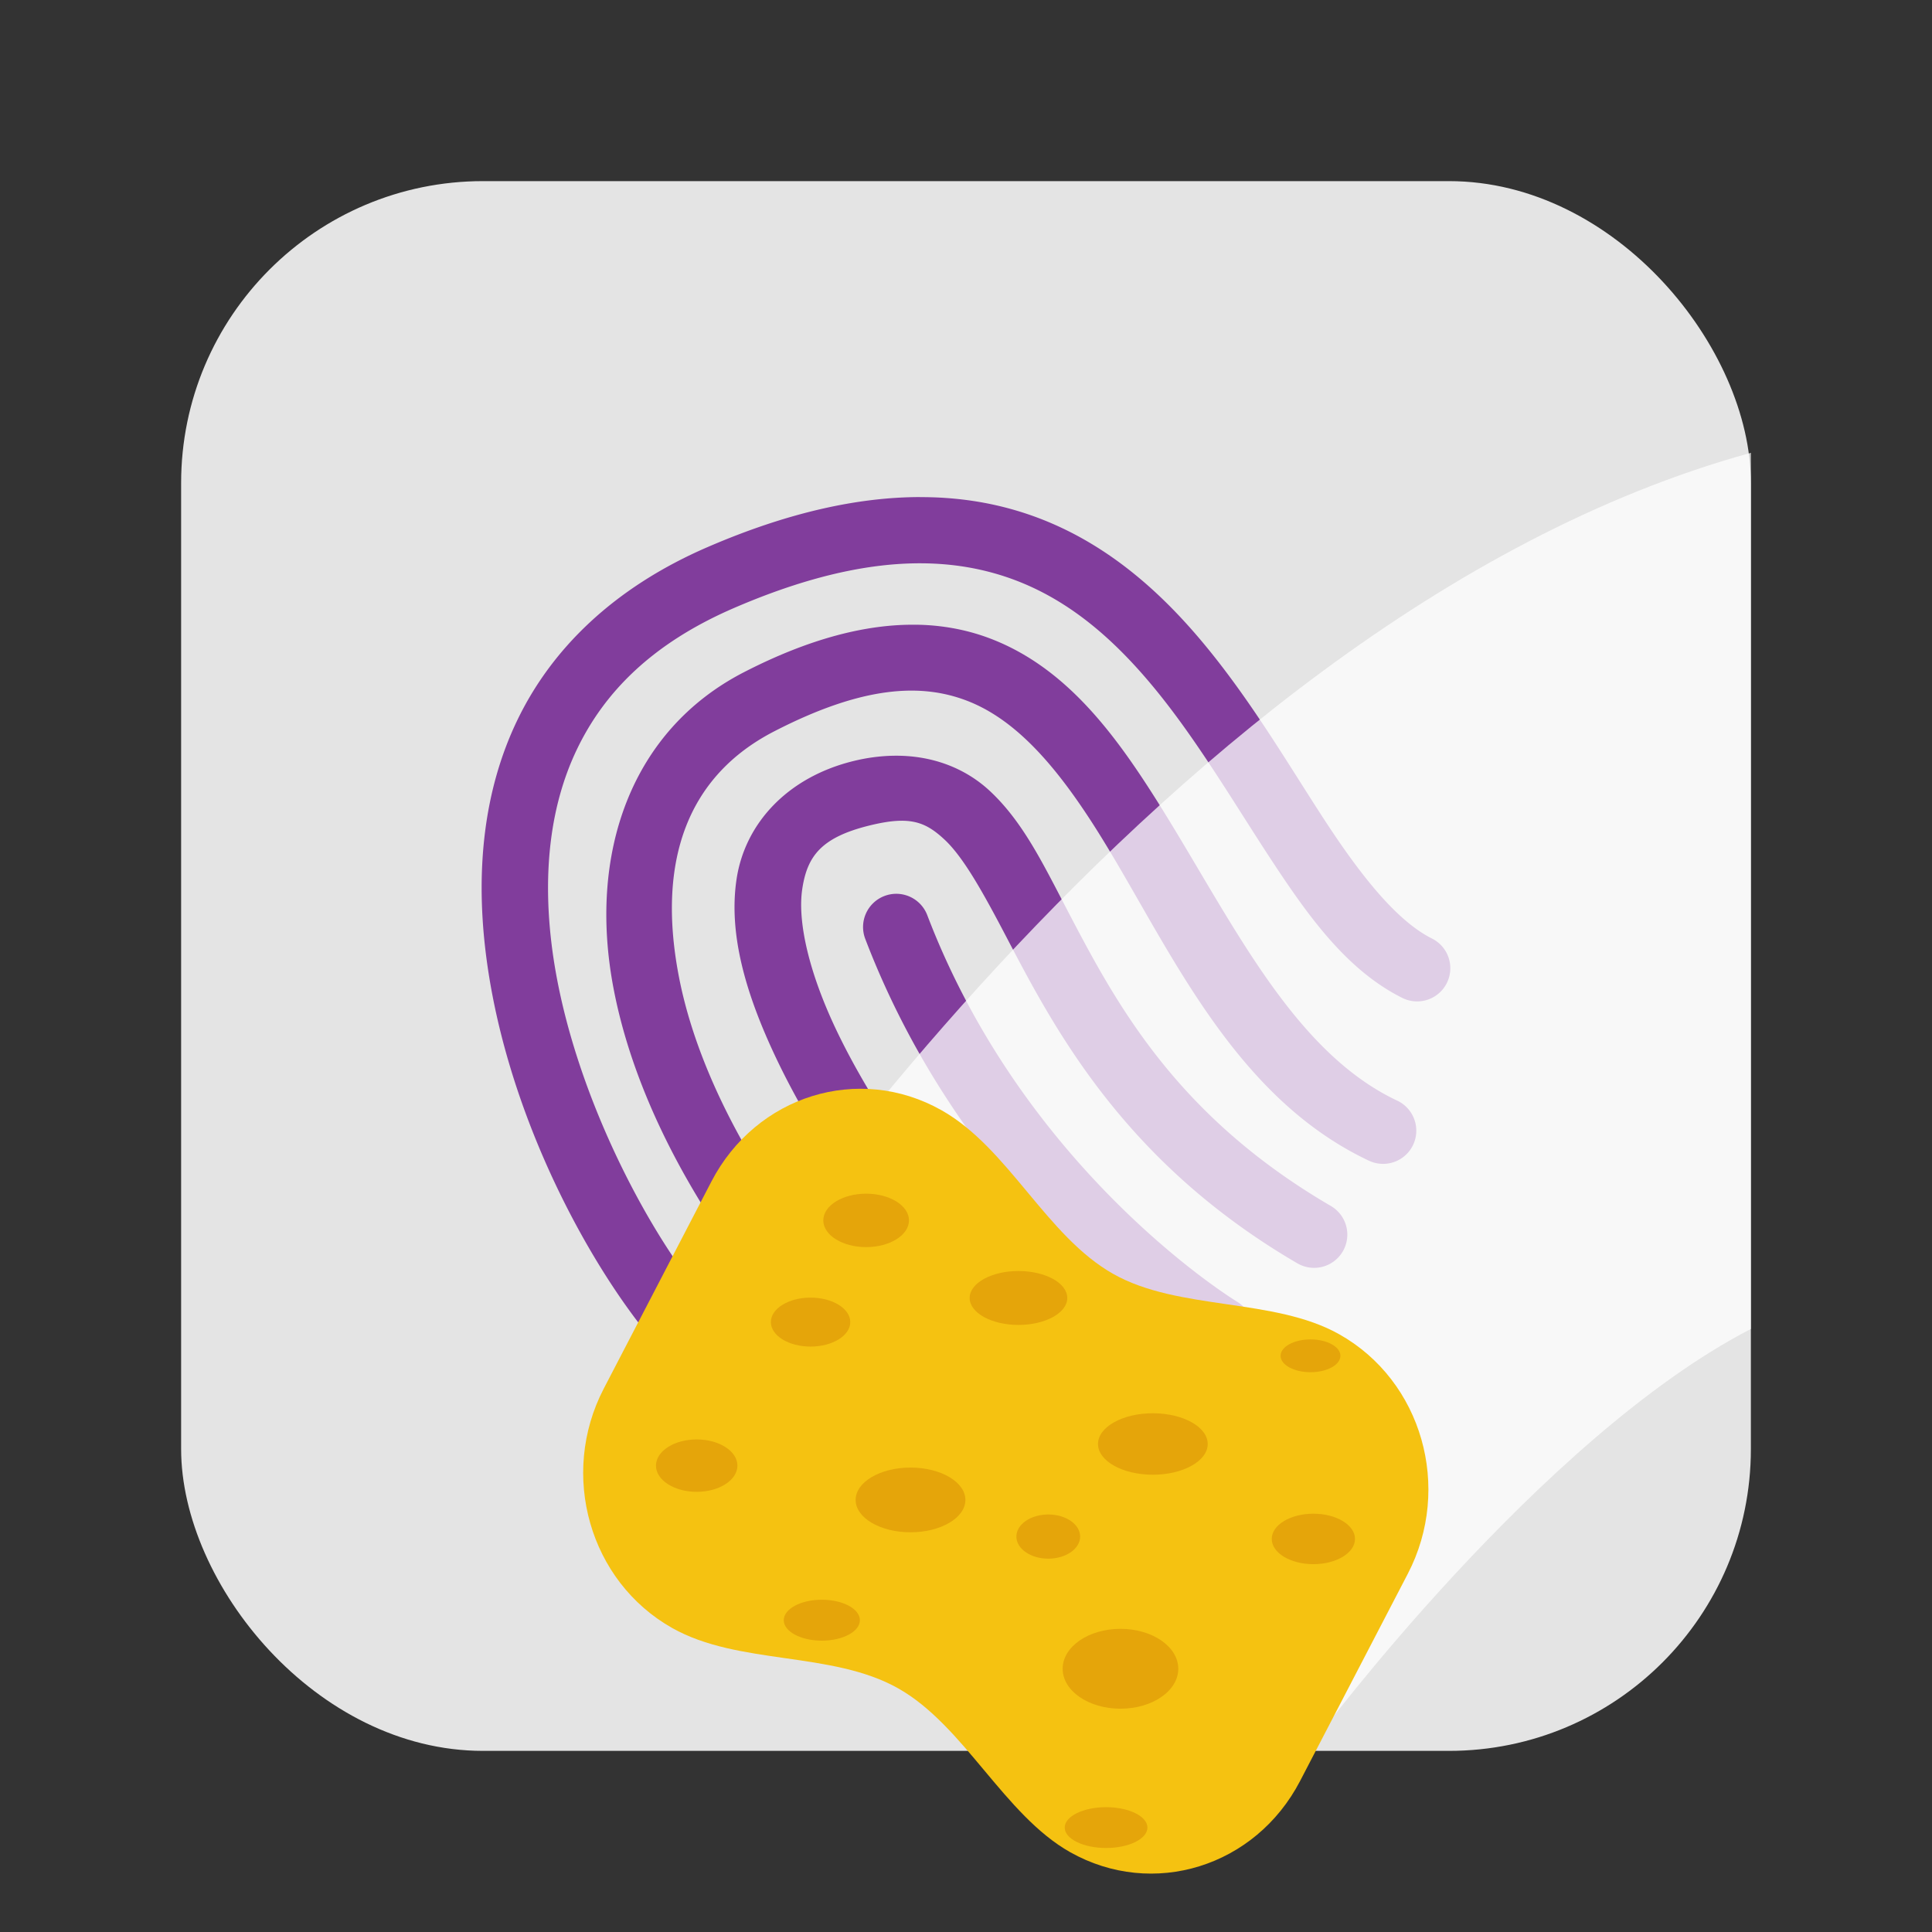 <svg width="64" height="64" version="1.1" xmlns="http://www.w3.org/2000/svg">
 <rect width="100%" height="100%" fill="#333333" stroke="none"/>
 <rect x="6" y="6" width="52" height="52" rx="10" ry="10" fill="#e4e4e4" style="paint-order:stroke fill markers"/>
 <path d="m30.471 16.466c-2.053 4e-3 -4.38 0.512-7.024 1.654-3.134 1.353-5.19 3.397-6.319 5.755-1.13 2.358-1.347 4.979-1.056 7.528 0.584 5.098 3.145 9.975 5.263 12.651a1.1 1.1 0 0 0 1.545 0.18 1.1 1.1 0 0 0 0.18-1.545c-1.83-2.311-4.286-7.025-4.803-11.536-0.258-2.256-0.048-4.445 0.853-6.327 0.902-1.882 2.481-3.509 5.207-4.686 3.711-1.602 6.431-1.754 8.574-1.162 2.144 0.591 3.8 1.962 5.263 3.714 1.463 1.752 2.692 3.862 3.947 5.774 1.255 1.912 2.521 3.676 4.351 4.591a1.1 1.1 0 0 0 1.476-0.492 1.1 1.1 0 0 0-0.492-1.475c-1.129-0.564-2.291-1.994-3.496-3.83s-2.47-4.029-4.098-5.978c-1.628-1.949-3.66-3.678-6.367-4.424-0.677-0.187-1.39-0.31-2.142-0.362-0.282-0.02-0.57-0.029-0.863-0.028zm-0.088 4.23c-1.678-0.031-3.586 0.463-5.745 1.575-3.715 1.914-5.177 5.984-4.31 10.491 0.867 4.508 3.877 9.613 8.993 14.47a1.1 1.1 0 0 0 1.555-0.04 1.1 1.1 0 0 0-0.04-1.556c-4.867-4.621-7.604-9.419-8.348-13.29-0.745-3.871 0.316-6.655 3.158-8.119 2.95-1.52 4.88-1.596 6.395-1.011 1.515 0.585 2.776 1.971 3.997 3.822 2.442 3.702 4.507 9.149 9.31 11.412a1.1 1.1 0 0 0 1.464-0.526 1.1 1.1 0 0 0-0.527-1.464c-3.737-1.761-5.771-6.632-8.412-10.635-1.32-2.001-2.845-3.815-5.042-4.662-0.549-0.212-1.13-0.354-1.744-0.423-0.23-0.026-0.466-0.041-0.705-0.045zm-0.799 4.339c-0.427 0.008-0.874 0.066-1.335 0.181-2.187 0.545-3.575 2.081-3.849 3.905-0.275 1.824 0.31 3.81 1.288 5.883 1.956 4.145 5.642 8.681 9.061 11.956a1.1 1.1 0 0 0 1.556-0.033 1.1 1.1 0 0 0-0.033-1.555c-3.25-3.114-6.834-7.578-8.594-11.307-0.88-1.864-1.265-3.534-1.102-4.616s0.62-1.703 2.205-2.098c1.355-0.338 1.869-0.133 2.508 0.462 0.639 0.595 1.298 1.789 2.1 3.324 1.605 3.071 3.933 7.417 9.589 10.713a1.1 1.1 0 0 0 1.504-0.396 1.1 1.1 0 0 0-0.396-1.505c-5.167-3.011-7.148-6.771-8.746-9.83-0.799-1.53-1.465-2.907-2.55-3.917-0.814-0.758-1.923-1.192-3.205-1.167zm0.12 4.573a1.1 1.1 0 0 0-0.406 0.073 1.1 1.1 0 0 0-0.636 1.419c3.557 9.319 11.177 13.901 11.177 13.901a1.1 1.1 0 0 0 1.51-0.373 1.1 1.1 0 0 0-0.374-1.511s-6.988-4.234-10.258-12.801a1.1 1.1 0 0 0-1.013-0.708z" fill="#813d9c"/>
 <path d="m58 15c-20.27 5.574-35.886 31.122-35.886 31.122l21.538 11.413s7.385-9.917 14.348-13.512z" fill="#ffffff" opacity=".75"/>
 <g transform="translate(3.318 2.067)">
  <path d="m16.682 43.933 3.567-6.862c1.482-2.851 4.88-3.904 7.618-2.362 2.226 1.254 3.473 4.174 5.699 5.428 2.168 1.221 5.315 0.776 7.483 1.997 2.739 1.543 3.75 5.08 2.269 7.931l-3.567 6.862c-1.482 2.851-4.88 3.904-7.618 2.362-2.189-1.233-3.511-4.195-5.699-5.428-2.205-1.242-5.278-0.755-7.483-1.997-2.739-1.543-3.75-5.08-2.269-7.931z" fill="#f5c211" style="paint-order:stroke fill markers"/>
  <ellipse cx="23.533" cy="41.729" rx="1.315" ry=".811" fill="#e5a50a"/>
  <ellipse cx="30.42" cy="40.93" rx="1.617" ry=".893" fill="#e5a50a"/>
  <ellipse cx="26.844" cy="47.62" rx="1.818" ry="1.072" fill="#e5a50a"/>
  <ellipse cx="34.872" cy="45.767" rx="1.817" ry="1.018" fill="#e5a50a"/>
  <ellipse cx="19.761" cy="46.484" rx="1.349" ry=".868" fill="#e5a50a"/>
  <ellipse cx="25.374" cy="38.36" rx="1.419" ry=".885" fill="#e5a50a"/>
  <ellipse cx="33.799" cy="53.213" rx="1.915" ry="1.323" fill="#e5a50a"/>
  <ellipse cx="31.407" cy="48.834" rx="1.056" ry=".732" fill="#e5a50a"/>
  <ellipse cx="40.189" cy="48.912" rx="1.379" ry=".836" fill="#e5a50a"/>
  <ellipse cx="23.906" cy="51.604" rx="1.261" ry=".678" fill="#e5a50a"/>
  <ellipse cx="40.094" cy="42.846" rx=".991" ry=".543" fill="#e5a50a"/>
  <ellipse cx="33.322" cy="58.474" rx="1.37" ry=".676" fill="#e5a50a"/>
 </g>
</svg>
